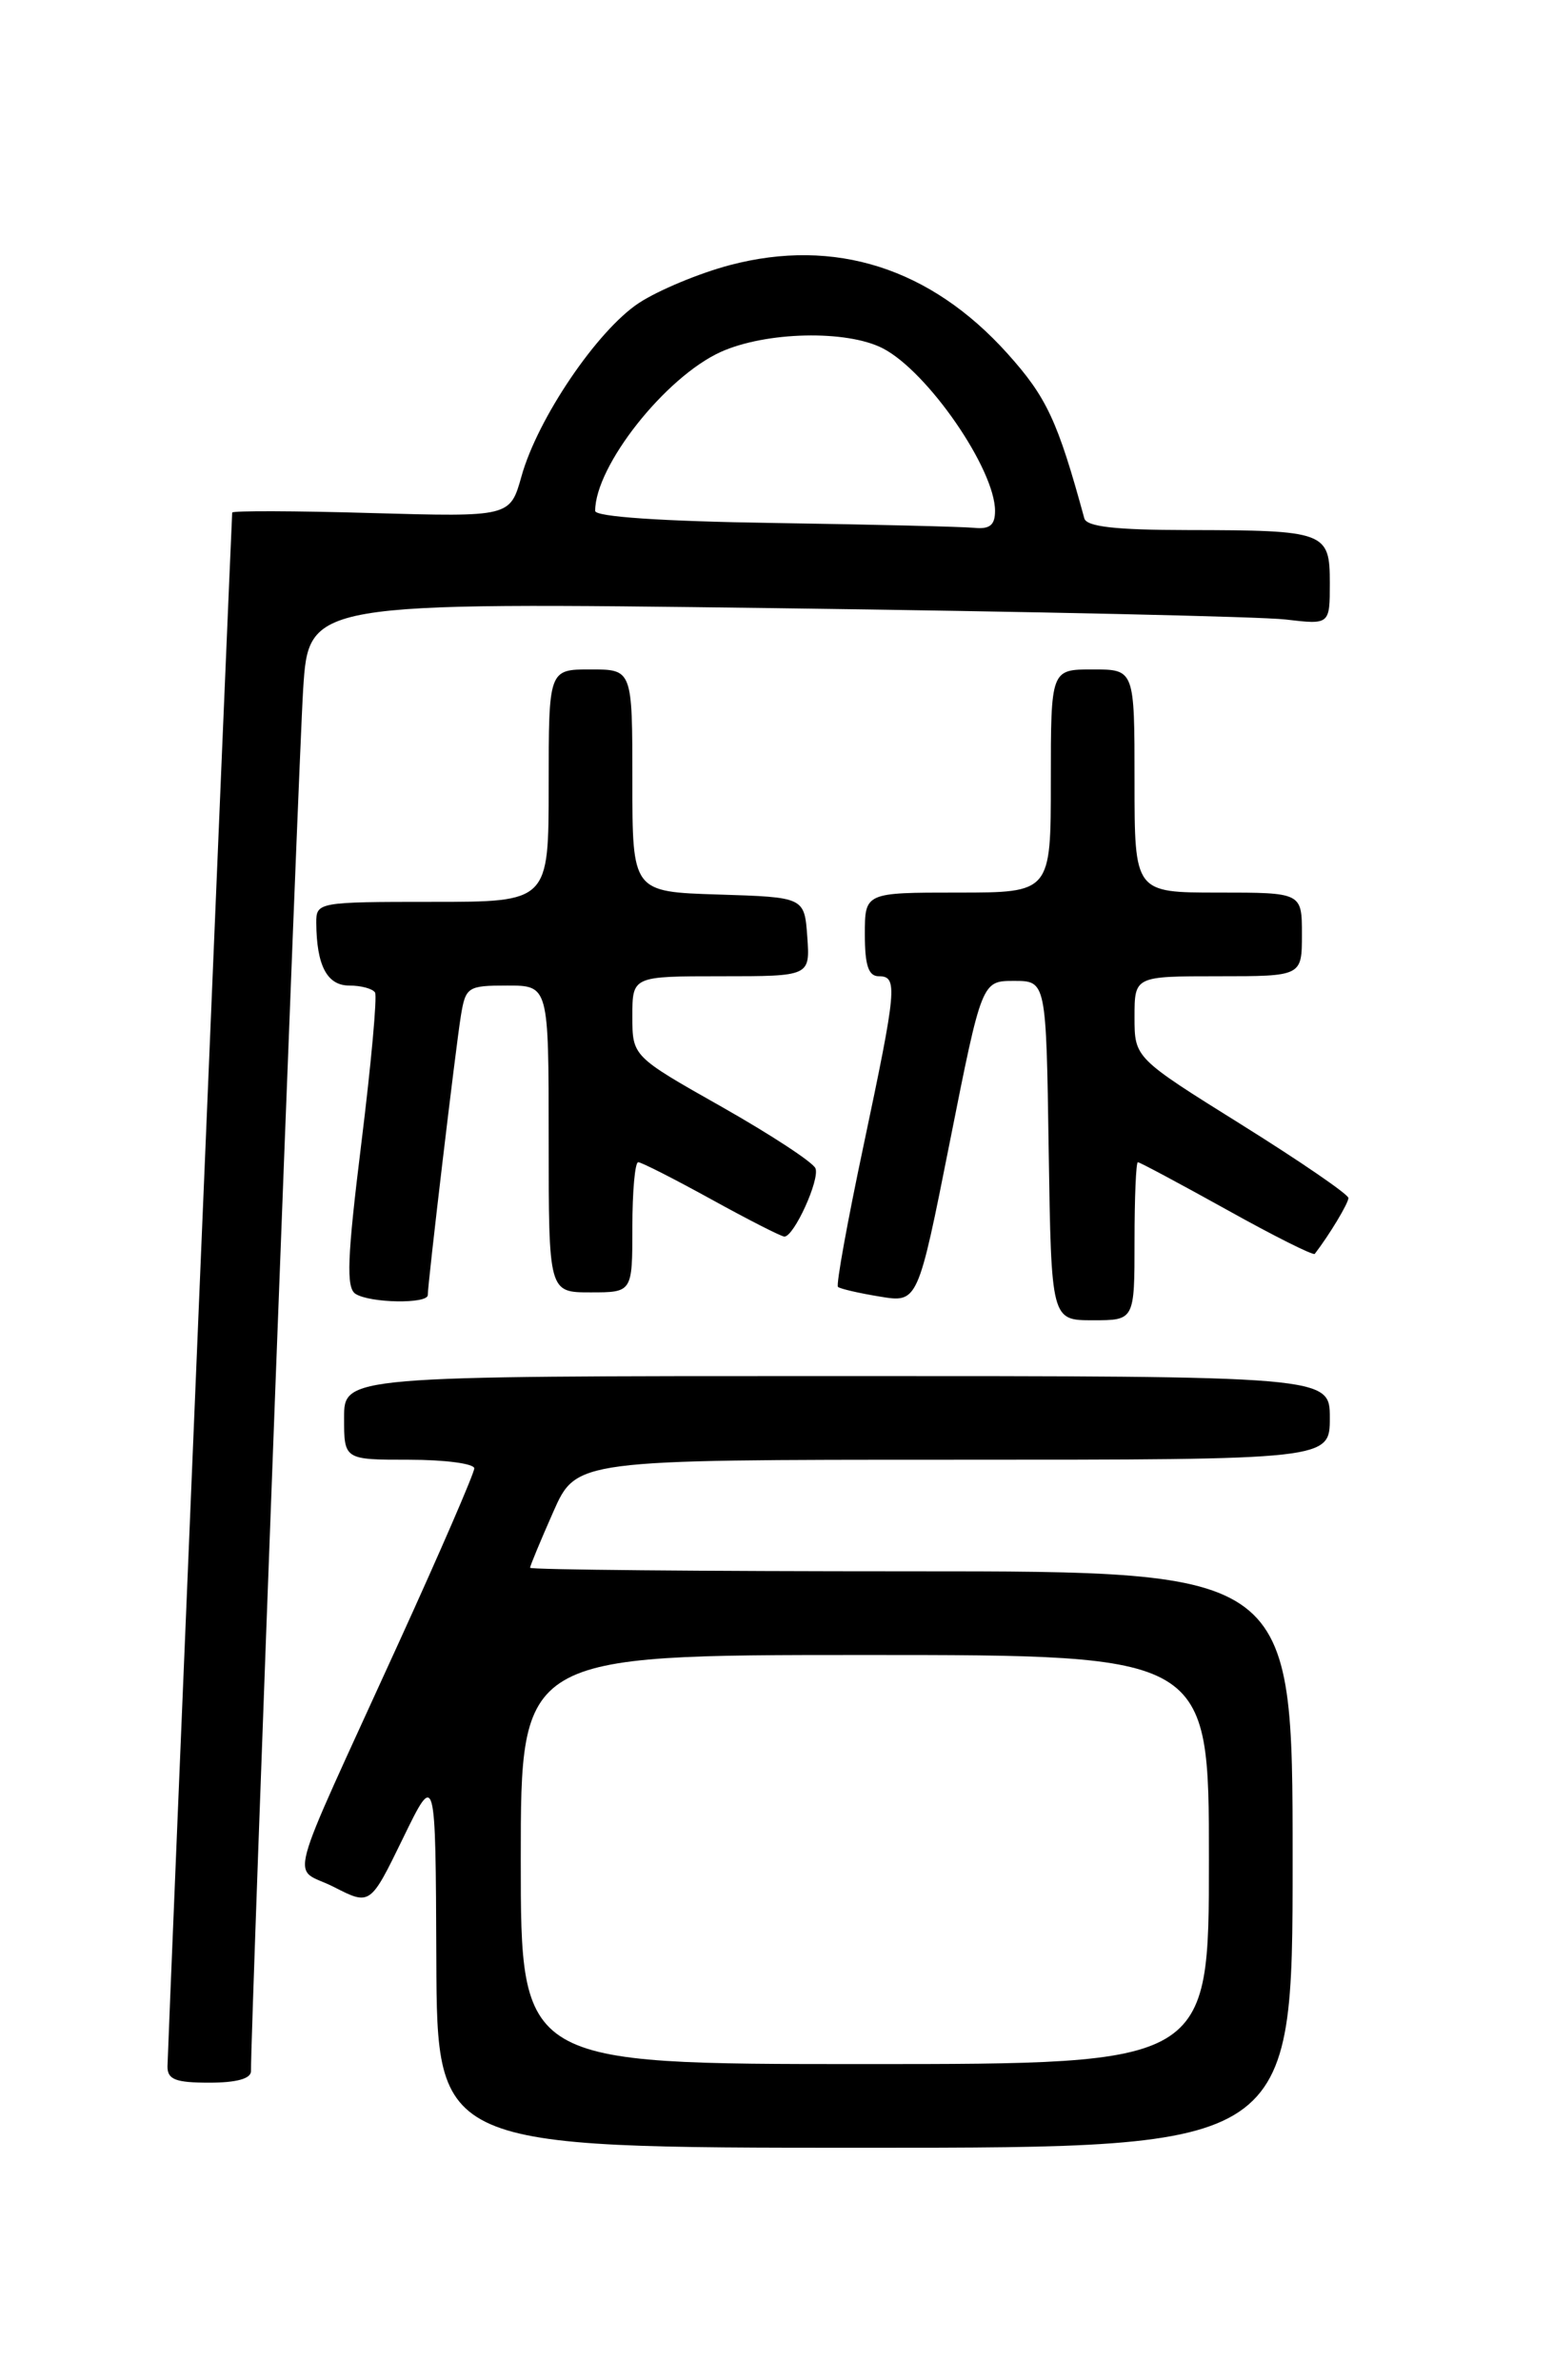 <?xml version="1.0" encoding="UTF-8" standalone="no"?>
<!DOCTYPE svg PUBLIC "-//W3C//DTD SVG 1.1//EN" "http://www.w3.org/Graphics/SVG/1.1/DTD/svg11.dtd" >
<svg xmlns="http://www.w3.org/2000/svg" xmlns:xlink="http://www.w3.org/1999/xlink" version="1.1" viewBox="0 0 167 256">
 <g >
 <path fill="currentColor"
d=" M 139.00 200.00 C 139.00 169.00 139.00 169.00 98.00 169.00 C 75.45 169.00 57.00 168.83 57.00 168.62 C 57.00 168.42 58.12 165.72 59.49 162.62 C 61.97 157.00 61.97 157.00 102.49 157.00 C 143.00 157.00 143.00 157.00 143.00 152.50 C 143.00 148.00 143.00 148.00 90.00 148.00 C 37.00 148.00 37.00 148.00 37.00 152.50 C 37.00 157.00 37.00 157.00 44.00 157.00 C 47.85 157.00 51.00 157.42 51.00 157.93 C 51.00 158.44 47.35 166.88 42.88 176.68 C 30.43 204.02 31.33 200.62 35.90 202.95 C 39.81 204.95 39.81 204.95 43.33 197.72 C 46.84 190.50 46.84 190.50 46.92 210.75 C 47.00 231.00 47.00 231.00 93.00 231.00 C 139.00 231.00 139.00 231.00 139.00 200.00 Z  M 26.99 222.75 C 26.94 218.50 32.11 81.78 32.60 74.13 C 33.20 64.76 33.20 64.76 83.35 65.41 C 110.93 65.77 135.64 66.32 138.25 66.63 C 143.00 67.19 143.00 67.19 143.00 62.71 C 143.00 57.20 142.56 57.03 127.72 57.01 C 119.95 57.00 116.84 56.65 116.60 55.75 C 113.73 45.24 112.56 42.73 108.33 38.02 C 100.06 28.82 89.78 25.54 78.50 28.51 C 75.20 29.38 70.79 31.22 68.70 32.59 C 64.23 35.54 57.82 44.99 56.08 51.22 C 54.85 55.60 54.85 55.60 39.93 55.18 C 31.72 54.94 24.99 54.92 24.97 55.13 C 24.86 56.71 18.02 220.89 18.01 222.25 C 18.00 223.66 18.88 224.00 22.50 224.00 C 25.44 224.00 27.00 223.57 26.99 222.75 Z  M 122.00 133.50 C 122.00 128.82 122.16 125.00 122.36 125.00 C 122.56 125.00 126.86 127.30 131.92 130.11 C 136.97 132.93 141.23 135.06 141.38 134.86 C 142.96 132.81 145.00 129.41 145.00 128.85 C 145.00 128.46 139.82 124.91 133.50 120.96 C 122.00 113.78 122.00 113.78 122.00 109.39 C 122.00 105.00 122.00 105.00 131.00 105.00 C 140.00 105.00 140.00 105.00 140.00 100.50 C 140.00 96.00 140.00 96.00 131.00 96.00 C 122.00 96.00 122.00 96.00 122.00 84.00 C 122.00 72.00 122.00 72.00 117.50 72.00 C 113.00 72.00 113.00 72.00 113.00 84.00 C 113.00 96.00 113.00 96.00 103.00 96.00 C 93.00 96.00 93.00 96.00 93.00 100.50 C 93.00 103.83 93.39 105.00 94.50 105.00 C 96.56 105.00 96.44 106.27 92.86 123.21 C 91.13 131.37 89.89 138.21 90.11 138.41 C 90.32 138.61 92.34 139.08 94.60 139.45 C 98.70 140.13 98.70 140.13 102.14 122.81 C 105.58 105.50 105.58 105.50 109.04 105.50 C 112.50 105.50 112.50 105.50 112.77 123.75 C 113.05 142.00 113.05 142.00 117.52 142.00 C 122.00 142.00 122.00 142.00 122.00 133.50 Z  M 46.00 139.29 C 46.00 138.03 49.01 112.61 49.56 109.25 C 50.07 106.15 50.29 106.00 54.55 106.00 C 59.00 106.00 59.00 106.00 59.00 122.50 C 59.00 139.00 59.00 139.00 63.50 139.00 C 68.00 139.00 68.00 139.00 68.00 132.00 C 68.00 128.15 68.28 125.00 68.63 125.00 C 68.97 125.00 72.51 126.80 76.50 129.00 C 80.49 131.20 84.02 133.00 84.35 133.00 C 85.38 133.00 88.17 126.88 87.69 125.66 C 87.44 125.02 82.91 122.05 77.62 119.05 C 68.00 113.61 68.00 113.61 68.00 109.30 C 68.00 105.00 68.00 105.00 77.56 105.00 C 87.11 105.00 87.11 105.00 86.81 100.75 C 86.50 96.50 86.50 96.50 77.25 96.21 C 68.00 95.92 68.00 95.92 68.00 83.96 C 68.00 72.00 68.00 72.00 63.50 72.00 C 59.00 72.00 59.00 72.00 59.00 84.50 C 59.00 97.00 59.00 97.00 46.50 97.00 C 34.20 97.00 34.00 97.04 34.01 99.25 C 34.04 103.85 35.17 106.00 37.56 106.00 C 38.84 106.00 40.08 106.34 40.33 106.75 C 40.57 107.16 39.91 114.44 38.86 122.93 C 37.33 135.30 37.21 138.51 38.23 139.16 C 39.80 140.16 46.00 140.26 46.00 139.29 Z  M 56.00 200.00 C 56.00 178.00 56.00 178.00 93.00 178.00 C 130.00 178.00 130.00 178.00 130.00 200.00 C 130.00 222.00 130.00 222.00 93.00 222.00 C 56.00 222.00 56.00 222.00 56.00 200.00 Z  M 83.25 56.25 C 71.14 56.07 64.00 55.58 64.00 54.95 C 64.00 50.11 71.54 40.57 77.49 37.86 C 82.35 35.66 91.05 35.46 94.94 37.47 C 99.76 39.96 107.00 50.46 107.00 54.95 C 107.00 56.48 106.43 56.94 104.75 56.77 C 103.51 56.65 93.84 56.41 83.25 56.25 Z "/>
</g>
</svg>